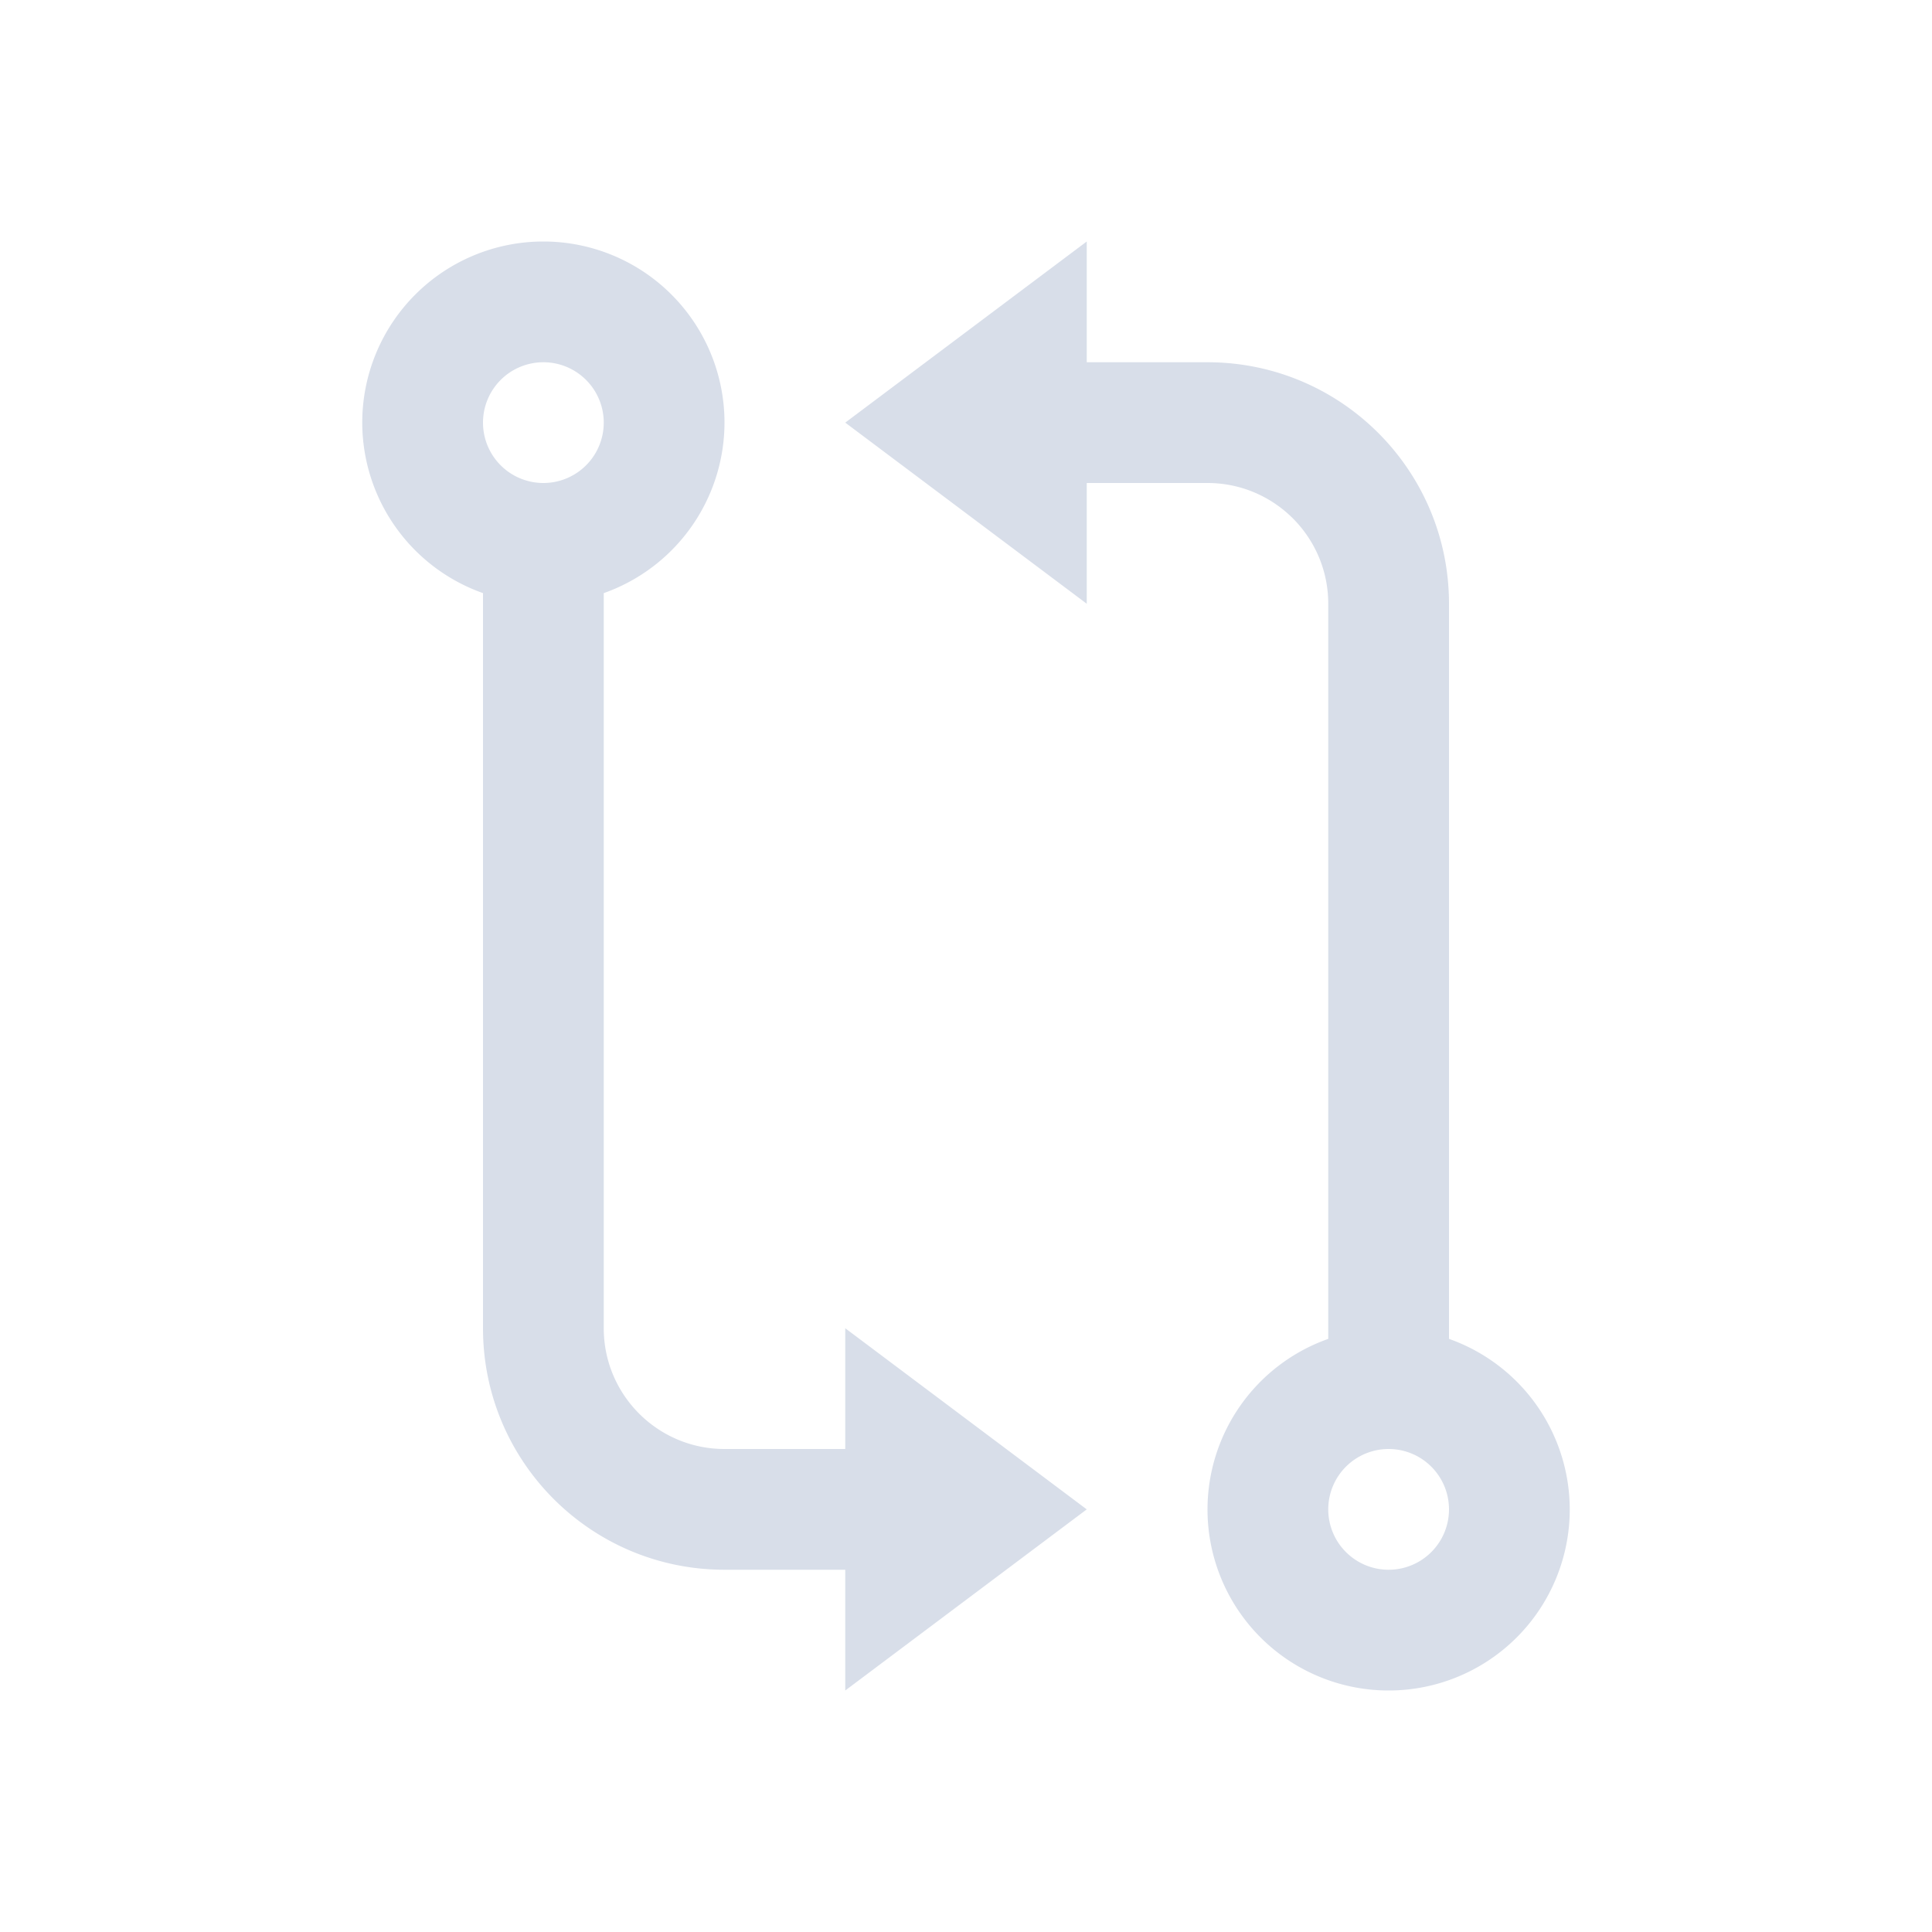 <svg viewBox="0 0 16 16" xmlns="http://www.w3.org/2000/svg">
 <defs>
  <style type="text/css">.ColorScheme-Text {
        color:#d8dee9;
      }</style>
 </defs>
 <path class="ColorScheme-Text" d="m4.5 2a1.5 1.5 0 0 0-1.5 1.5 1.5 1.5 0 0 0 1 1.412v6.088c0 1.105 0.895 2 2 2h1v1l2-1.5-2-1.5v1h-1c-0.552 0-1-0.448-1-1v-6.088a1.5 1.5 0 0 0 1-1.412 1.5 1.5 0 0 0-1.5-1.5zm4.5 0-2 1.5 2 1.5v-1h1c0.552 0 1 0.448 1 1v6.088a1.5 1.5 0 0 0-1 1.412 1.5 1.5 0 0 0 1.5 1.5 1.5 1.5 0 0 0 1.5-1.5 1.5 1.5 0 0 0-1-1.412v-6.088c0-1.105-0.895-2-2-2h-1v-1zm-4.5 1a0.5 0.5 0 0 1 0.5 0.5 0.5 0.5 0 0 1-0.5 0.5 0.5 0.5 0 0 1-0.5-0.5 0.5 0.5 0 0 1 0.5-0.5zm7 9a0.5 0.5 0 0 1 0.5 0.5 0.5 0.5 0 0 1-0.5 0.5 0.5 0.5 0 0 1-0.5-0.5 0.5 0.5 0 0 1 0.5-0.5z" fill="currentColor"/>
</svg>
